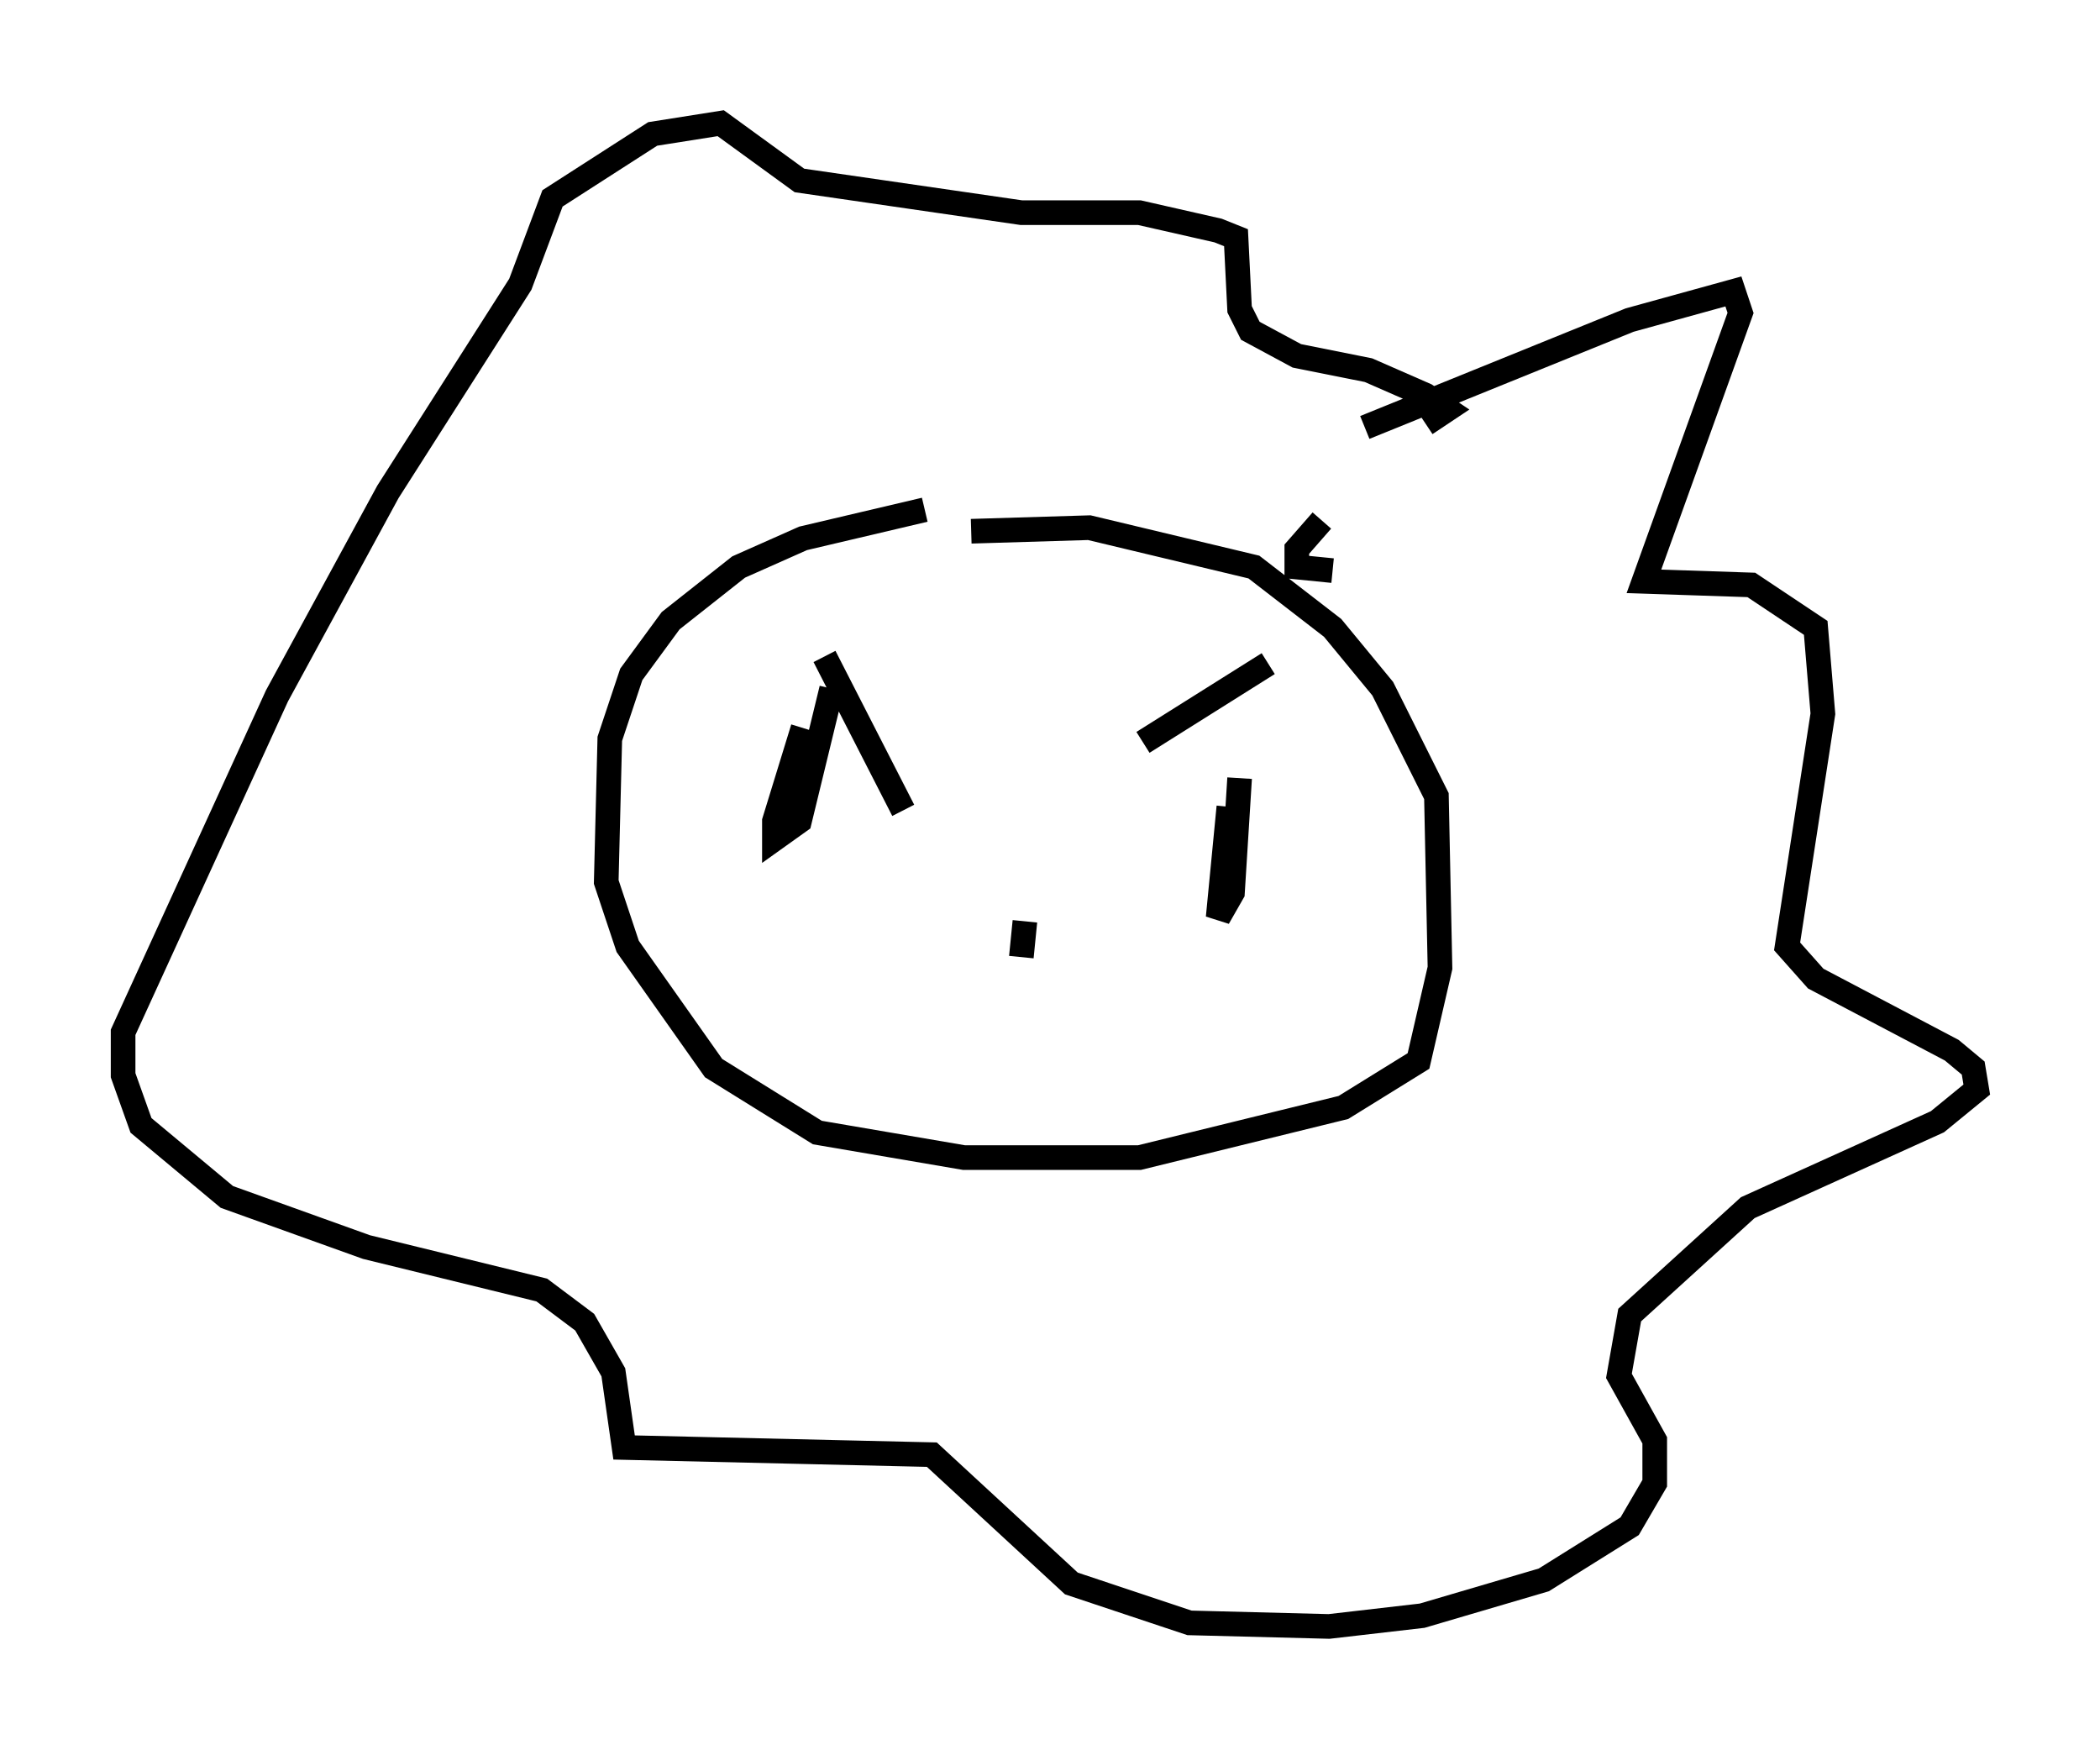 <?xml version="1.0" encoding="utf-8" ?>
<svg baseProfile="full" height="71.005" version="1.1" width="85.24" xmlns="http://www.w3.org/2000/svg" xmlns:ev="http://www.w3.org/2001/xml-events" xmlns:xlink="http://www.w3.org/1999/xlink"><defs /><rect fill="white" height="71.005" width="85.24" x="0" y="0" /><path d="M42.039, 20.542 m-4.503, 0.145 l-4.939, 1.162 -2.615, 1.162 l-2.76, 2.179 -1.598, 2.179 l-0.872, 2.615 -0.145, 5.81 l0.872, 2.615 3.486, 4.939 l4.212, 2.615 5.955, 1.017 l7.117, 0.0 8.279, -2.034 l3.05, -1.888 0.872, -3.777 l-0.145, -6.972 -2.179, -4.358 l-2.034, -2.469 -3.196, -2.469 l-6.682, -1.598 -4.793, 0.145 m14.67, 1.598 l-1.453, -0.145 0.0, -0.726 l1.017, -1.162 m1.743, -3.777 l10.749, -4.358 4.212, -1.162 l0.291, 0.872 -3.922, 10.894 l4.358, 0.145 2.615, 1.743 l0.291, 3.486 -1.453, 9.441 l1.162, 1.307 5.52, 2.905 l0.872, 0.726 0.145, 0.872 l-1.598, 1.307 -7.698, 3.486 l-4.793, 4.358 -0.436, 2.469 l1.453, 2.615 0.0, 1.743 l-1.017, 1.743 -3.486, 2.179 l-4.939, 1.453 -3.777, 0.436 l-5.665, -0.145 -4.793, -1.598 l-5.665, -5.229 -12.492, -0.291 l-0.436, -3.05 -1.162, -2.034 l-1.743, -1.307 -7.117, -1.743 l-5.665, -2.034 -3.486, -2.905 l-0.726, -2.034 0.0, -1.743 l6.246, -13.654 4.503, -8.279 l5.374, -8.425 1.307, -3.486 l4.067, -2.615 2.76, -0.436 l3.196, 2.324 9.006, 1.307 l4.793, 0.0 3.196, 0.726 l0.726, 0.291 0.145, 2.905 l0.436, 0.872 1.888, 1.017 l2.905, 0.581 2.324, 1.017 l0.872, 0.581 -0.872, 0.581 m-11.475, 12.927 l5.084, -3.196 m-18.011, -0.291 l3.196, 6.246 m-4.067, -3.341 l-1.162, 3.777 0.0, 0.726 l1.017, -0.726 1.307, -5.374 m16.123, 4.793 l-0.436, 4.503 0.581, -1.017 l0.291, -4.648 m-8.715, 5.81 l-0.145, 1.453 " fill="none" stroke="black" stroke-width="1" /></svg>
